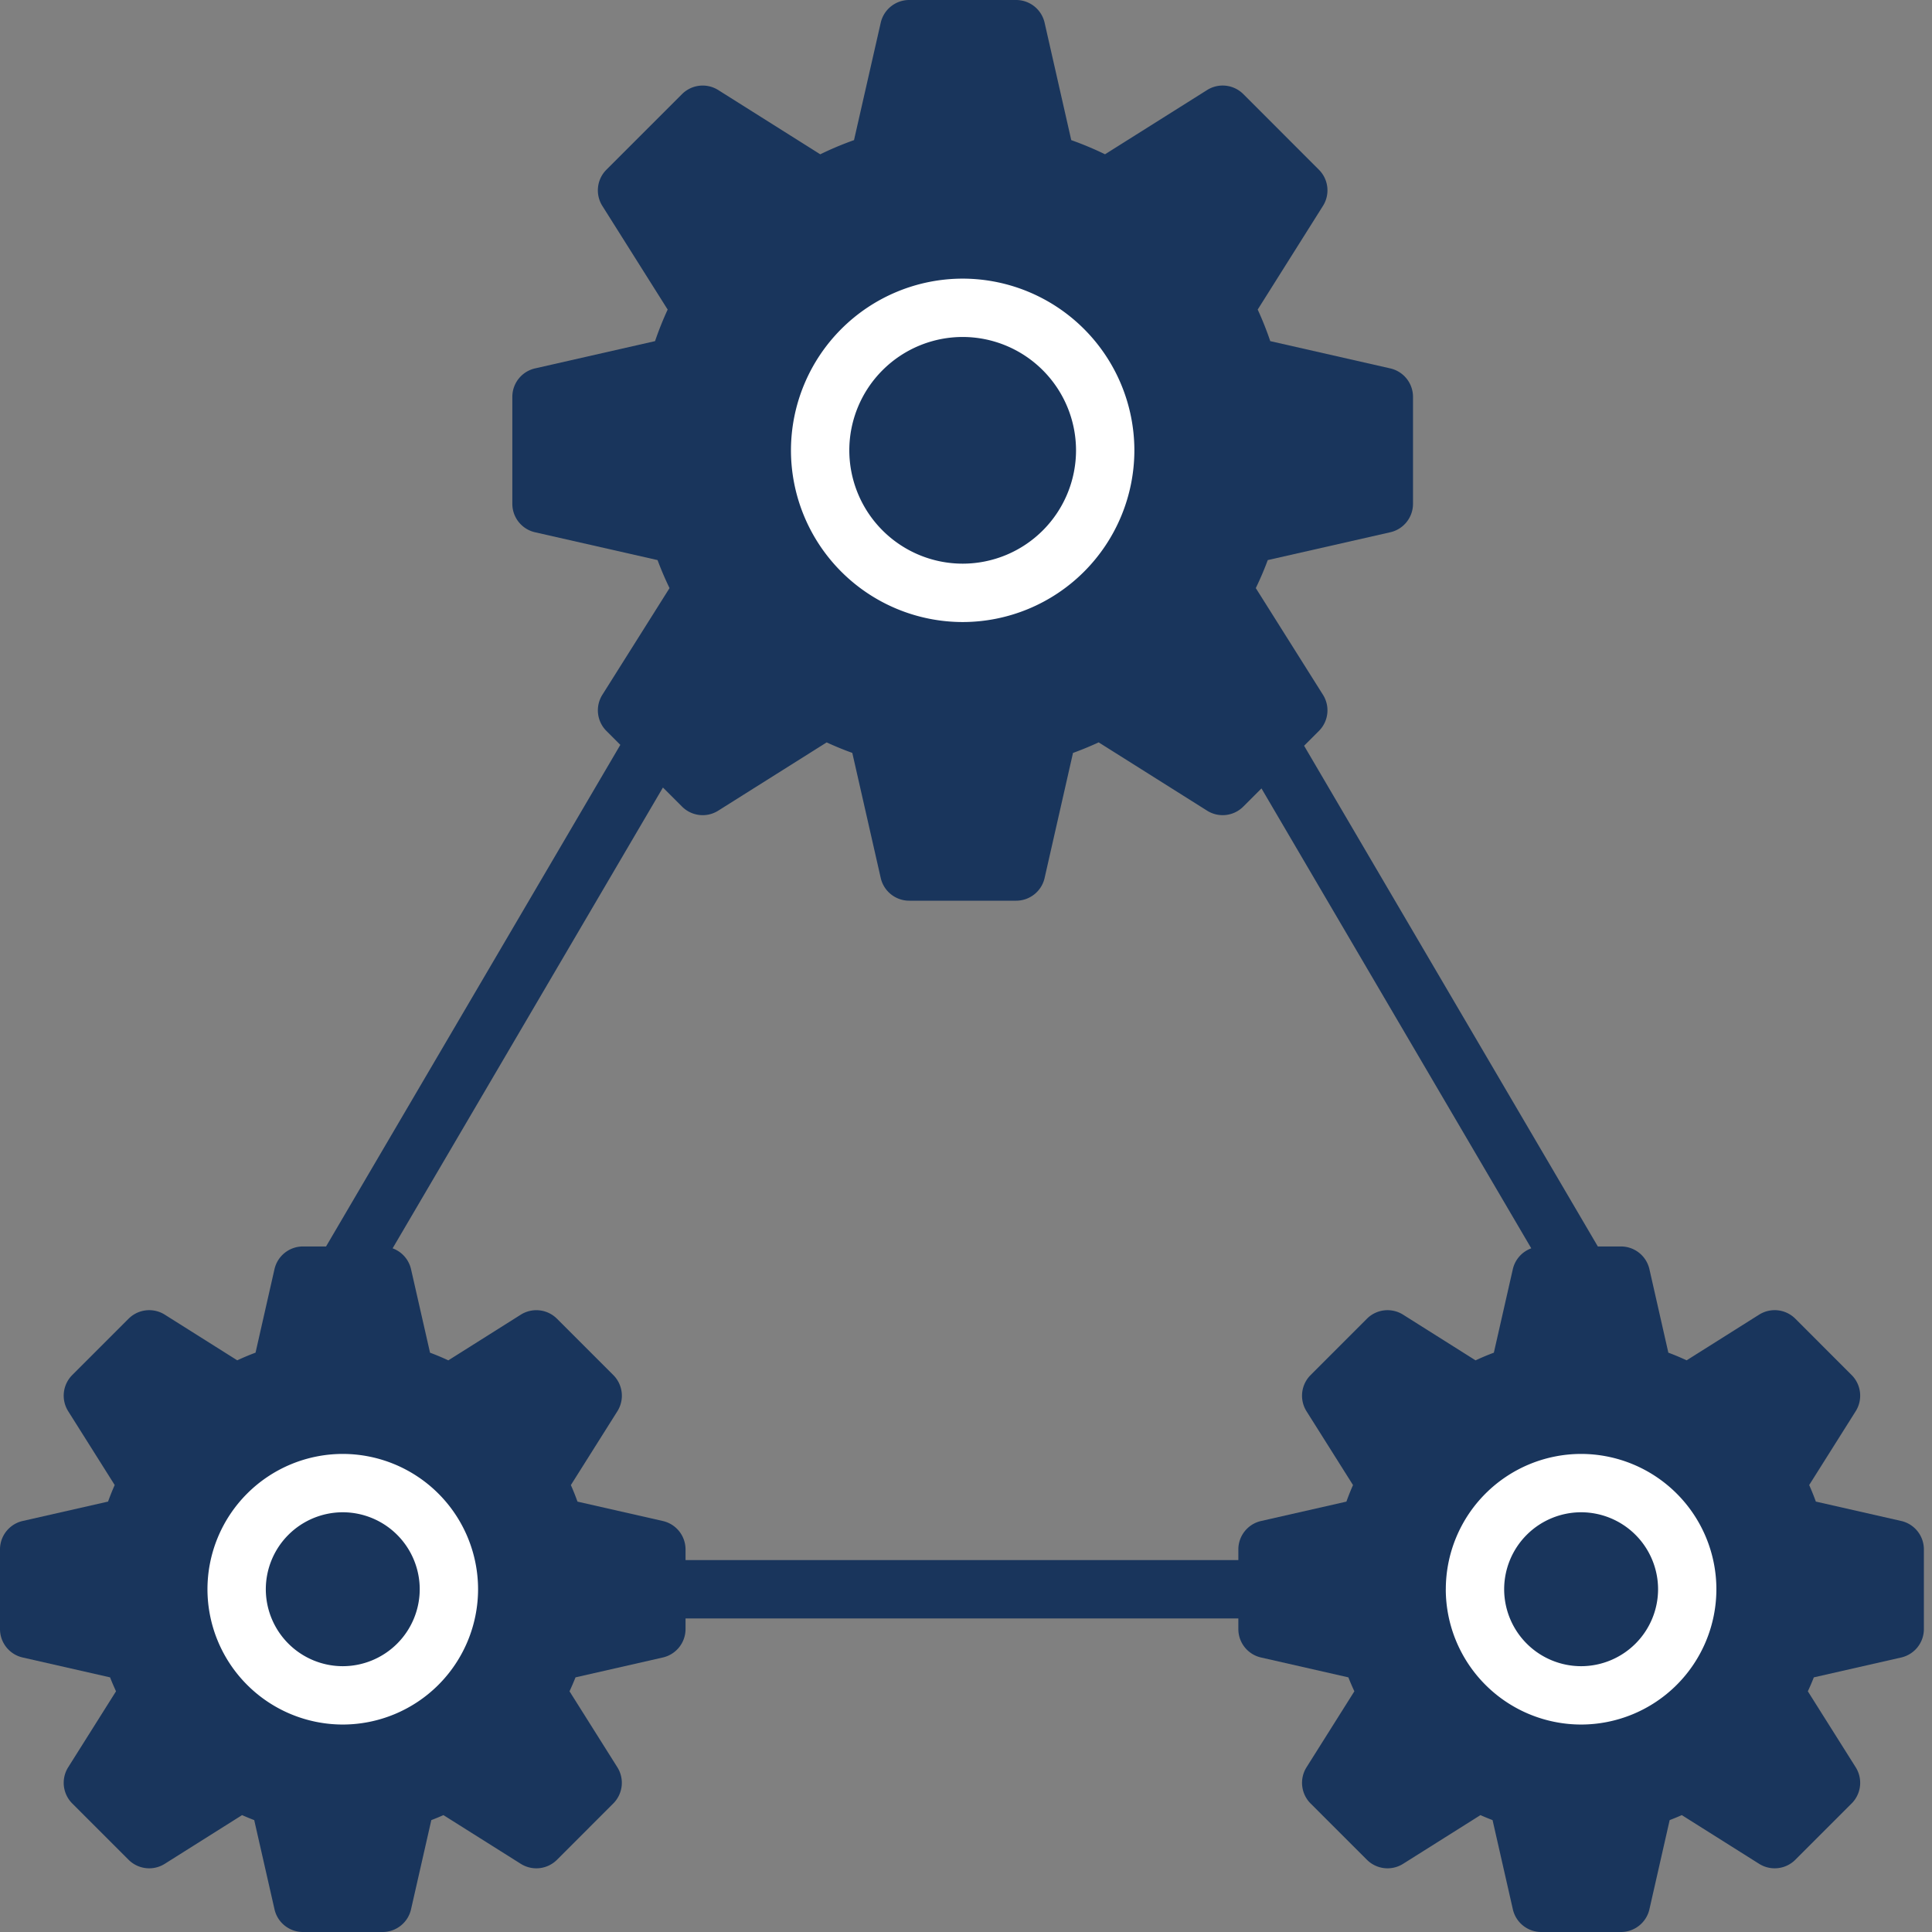 <svg width="60" height="60" fill="none" xmlns="http://www.w3.org/2000/svg"><rect width="100%" height="100%" fill="#808080" stroke="none"/><path d="M.705 51.475l2.713.617c.057.146.12.29.185.433l-1.486 2.36a.907.907 0 00.127 1.123l1.749 1.749c.3.299.766.351 1.123.126l2.402-1.513c.125.055.25.107.377.155l.63 2.77c.093.412.46.705.883.705h2.474c.423 0 .79-.293.883-.705l.63-2.77c.126-.048.253-.1.376-.155l2.403 1.513a.907.907 0 001.124-.126l1.749-1.75a.907.907 0 00.126-1.122l-1.486-2.36c.066-.143.128-.287.186-.433l2.711-.617a.906.906 0 00.706-.883v-.33h17.168v.33c0 .423.293.79.705.883l2.712.617c.057.146.12.29.186.433l-1.486 2.36a.907.907 0 00.126 1.123l1.75 1.749a.906.906 0 001.123.126l2.403-1.513c.123.055.25.107.376.155l.63 2.77c.093.412.46.705.883.705h2.474c.423 0 .79-.293.884-.705l.629-2.77c.126-.048.252-.1.377-.155l2.402 1.513a.907.907 0 001.123-.126l1.75-1.75a.907.907 0 00.126-1.122l-1.487-2.36a7.14 7.14 0 00.186-.433l2.713-.617a.906.906 0 00.705-.883v-2.474a.906.906 0 00-.705-.883l-2.65-.602a8.086 8.086 0 00-.207-.514l1.444-2.292a.906.906 0 00-.126-1.124l-1.749-1.75a.907.907 0 00-1.123-.126l-2.252 1.419a7.98 7.98 0 00-.568-.238l-.588-2.593a.907.907 0 00-.884-.705h-.718L40.5 23.16l.46-.46a.905.905 0 00.126-1.123L39 18.264c.138-.286.263-.576.371-.87l3.805-.864a.906.906 0 00.706-.884v-3.322a.906.906 0 00-.706-.883l-3.727-.847a10.073 10.073 0 00-.39-.98l2.027-3.22a.905.905 0 00-.126-1.123l-2.349-2.35a.907.907 0 00-1.123-.125l-3.17 1.995c-.34-.165-.69-.312-1.049-.439L32.441.705A.907.907 0 0031.557 0h-3.322a.907.907 0 00-.883.705l-.83 3.647a9.989 9.989 0 00-1.048.44l-3.169-1.996a.907.907 0 00-1.123.126l-2.35 2.349a.907.907 0 00-.126 1.123l2.029 3.22c-.146.316-.277.643-.392.98l-3.727.847a.906.906 0 00-.705.883v3.322c0 .423.292.79.705.884l3.805.864c.11.295.234.586.372.87l-2.086 3.313a.905.905 0 00.126 1.123l.432.432-9.139 15.578h-.718a.907.907 0 00-.884.706l-.588 2.592a7.984 7.984 0 00-.568.238l-2.252-1.419a.907.907 0 00-1.123.127l-1.75 1.75a.906.906 0 00-.125 1.123l1.444 2.292a8.08 8.08 0 00-.206.514l-2.65.602a.906.906 0 00-.706.883v2.474c0 .423.293.79.705.883zM21.182 25.05c.3.3.767.352 1.123.126l3.368-2.12c.261.12.528.23.796.326l.883 3.885a.907.907 0 00.883.705h3.323c.422 0 .79-.293.883-.705l.882-3.884c.27-.098.535-.207.797-.328l3.368 2.121a.905.905 0 001.123-.126l.565-.565 8.379 14.283a.906.906 0 00-.573.648l-.589 2.593a7.647 7.647 0 00-.568.238l-2.251-1.419a.906.906 0 00-1.124.127l-1.749 1.75a.906.906 0 00-.126 1.123l1.444 2.292a7.662 7.662 0 00-.205.514l-2.65.602a.906.906 0 00-.706.883v.331H21.29v-.33a.906.906 0 00-.706-.884l-2.65-.602a7.608 7.608 0 00-.205-.514l1.444-2.292a.906.906 0 00-.126-1.124l-1.75-1.75a.907.907 0 00-1.123-.126l-2.251 1.419a7.623 7.623 0 00-.568-.238l-.59-2.593a.905.905 0 00-.572-.648l8.395-14.311.594.593z" fill="#19355C"/><path d="M44.9 49.355a4.207 4.207 0 004.203 4.202 4.206 4.206 0 004.201-4.202 4.206 4.206 0 00-4.2-4.202 4.207 4.207 0 00-4.203 4.202zm6.593 0a2.393 2.393 0 01-2.39 2.39 2.393 2.393 0 01-2.39-2.39 2.393 2.393 0 012.39-2.39 2.393 2.393 0 012.39 2.39zm-40.848 4.202a4.207 4.207 0 004.202-4.202 4.207 4.207 0 00-4.202-4.202 4.206 4.206 0 00-4.202 4.202 4.206 4.206 0 004.202 4.202zm0-6.592a2.393 2.393 0 012.39 2.39 2.393 2.393 0 01-2.39 2.39 2.393 2.393 0 01-2.39-2.39 2.393 2.393 0 012.39-2.39zm19.251-27.647a5.338 5.338 0 005.333-5.333 5.339 5.339 0 00-5.333-5.332 5.339 5.339 0 00-5.332 5.332 5.338 5.338 0 005.332 5.333zm0-8.853a3.525 3.525 0 013.521 3.52 3.523 3.523 0 01-3.521 3.52 3.524 3.524 0 01-3.52-3.52 3.524 3.524 0 013.52-3.52z" fill="#fff"/></svg>